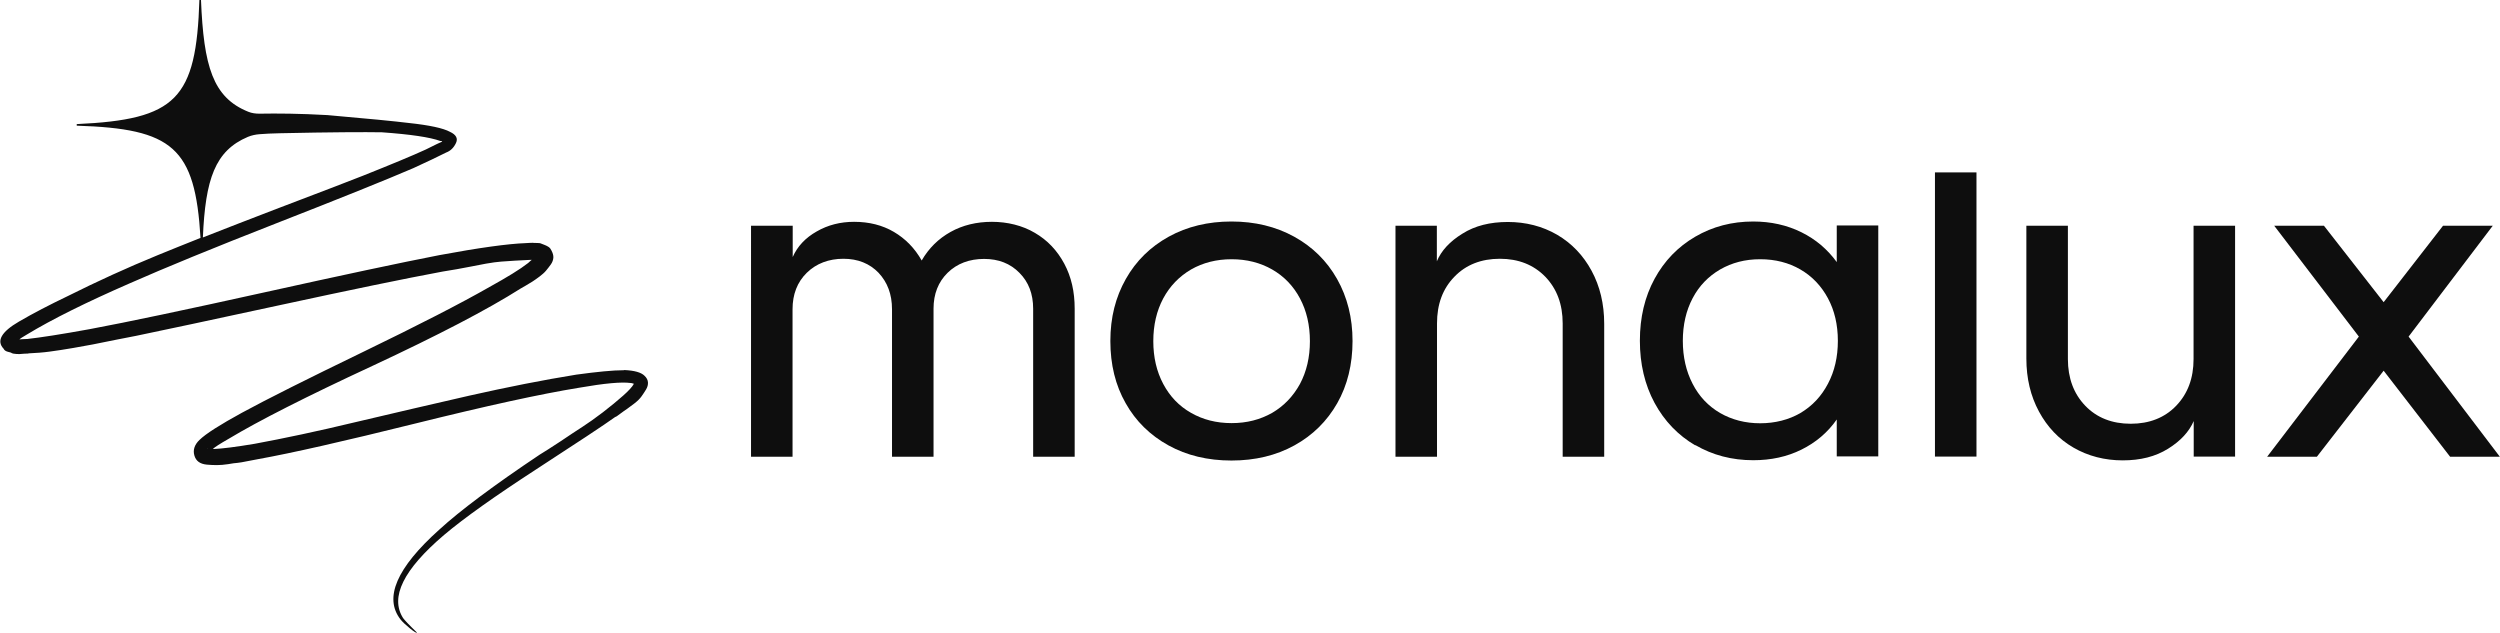 <?xml version="1.0" encoding="UTF-8"?>
<svg id="Layer_2" data-name="Layer 2" xmlns="http://www.w3.org/2000/svg" viewBox="0 0 158.35 40.09">
  <defs>
    <style>
      .cls-1 {
        fill: #0e0e0e;
      }
    </style>
  </defs>
  <g id="Layer_1-2" data-name="Layer 1">
    <g id="Layer_1-2" data-name="Layer 1-2">
      <path class="cls-1" d="M39.51,23.45c-.69,0-1.69,.1-3.01,.28-2.11,.34-4.37,.79-6.77,1.33-2.4,.55-4.81,1.11-7.22,1.68-2.41,.58-4.54,1.03-6.38,1.37-1.19,.2-2.06,.31-2.59,.33h-.06c.11-.11,.45-.33,1.01-.65,1.88-1.13,4.91-2.67,9.09-4.61,4.18-1.95,7.31-3.58,9.39-4.9,.05-.03,.16-.09,.33-.19,.17-.1,.31-.18,.43-.26,.12-.08,.27-.18,.44-.31,.17-.13,.31-.25,.41-.37,.1-.12,.21-.26,.31-.4,.1-.14,.15-.29,.16-.43s-.04-.3-.12-.45c-.04-.09-.09-.16-.17-.22-.08-.05-.16-.1-.25-.13-.09-.03-.17-.06-.23-.09-.06-.03-.15-.04-.27-.04-.12,0-.2,0-.26-.01-.06,0-.21,0-.46,.02-1.11,.04-2.93,.29-5.46,.76-2.47,.48-6.17,1.27-11.09,2.36-4.92,1.09-8.61,1.87-11.07,2.33-1.81,.33-3.12,.53-3.93,.62-.3,.01-.48,.02-.51,.03,.03-.04,.19-.15,.47-.31,1.6-.97,3.78-2.05,6.53-3.25,2.2-.97,5.29-2.24,9.28-3.8,3.99-1.56,6.88-2.72,8.67-3.49,.87-.4,1.57-.73,2.08-.99,.27-.1,.48-.3,.62-.6,.14-.29,.01-.53-.38-.71-.42-.23-1.29-.42-2.6-.56-.9-.11-2.62-.28-5.16-.5-1.77-.1-3.18-.11-4.31-.09-.24,0-.48-.03-.7-.12-2.25-.9-2.83-2.88-3-7.1h-.1c-.2,6.31-1.46,7.59-7.77,7.88v.1c6.08,.19,7.5,1.38,7.84,7.11-1.01,.4-1.92,.77-2.73,1.1-1.95,.8-3.83,1.66-5.65,2.57-1.19,.57-2.23,1.11-3.12,1.63-1.12,.65-1.44,1.23-.97,1.72,.04,.09,.12,.15,.26,.19,.14,.03,.23,.06,.26,.09,.03,.02,.13,.04,.28,.05,.16,.01,.25,.01,.29,0,.04,0,.12-.01,.26-.02,.13,0,.22,0,.26-.02,.44-.02,.87-.05,1.31-.11,.43-.06,.93-.13,1.49-.23,.56-.1,.97-.17,1.22-.22,.25-.05,.75-.15,1.49-.3,.74-.15,1.17-.23,1.28-.25,1.65-.34,4.69-.99,9.13-1.95,4.44-.96,7.86-1.67,10.28-2.12,.15-.03,.45-.08,.9-.15,.45-.08,.77-.14,.96-.18,.19-.04,.49-.1,.88-.17,.39-.07,.71-.11,.96-.13,.25-.02,.54-.04,.88-.06,.34-.02,.67-.04,.97-.05h.09s-.11,.08-.23,.2c-.51,.4-1.33,.9-2.45,1.52-1.82,1.04-4.49,2.41-8,4.11-3.51,1.7-6.07,2.98-7.67,3.85-1.39,.76-2.29,1.33-2.7,1.73-.31,.3-.42,.63-.32,.98,.1,.35,.36,.54,.79,.58,.21,.02,.43,.03,.64,.03,.21,0,.45-.02,.71-.06,.26-.05,.45-.07,.58-.08,.12-.01,.36-.05,.7-.12,.34-.07,.55-.11,.63-.12,2.11-.38,5.42-1.13,9.93-2.25,4.51-1.12,7.98-1.88,10.39-2.27,1.6-.28,2.69-.38,3.26-.3,.04,0,.11,.01,.21,.05-.1,.19-.33,.44-.68,.75-.37,.33-.8,.68-1.29,1.06-.49,.37-.92,.68-1.28,.91-.36,.23-.84,.55-1.42,.94-.59,.39-1.02,.66-1.3,.83-2.93,1.96-5.05,3.55-6.36,4.75-2.7,2.42-3.52,4.32-2.45,5.69,.12,.15,.32,.34,.59,.56,.27,.22,.42,.31,.45,.27-.25-.25-.45-.44-.59-.59-.14-.15-.24-.26-.29-.33-.84-1.32,.02-3.07,2.59-5.26,1.29-1.09,3.24-2.47,5.84-4.16,2.6-1.69,4.27-2.79,5.01-3.32,.04,0,.14-.07,.31-.2,.17-.13,.32-.23,.45-.32,.13-.09,.29-.21,.47-.35,.19-.15,.33-.29,.43-.43,.1-.14,.2-.29,.29-.44,.09-.15,.13-.3,.12-.45s-.08-.29-.22-.42c-.21-.21-.63-.33-1.27-.36h0ZM15.7,8.67c.24-.1,.49-.15,.74-.17,.37-.03,.8-.05,1.29-.06,3.24-.07,5.4-.08,6.46-.06,1.81,.13,3.04,.31,3.7,.55,.04,0,.06,0,.07,0,.01,0,.03,.02,.05,.04-.09,.03-.44,.2-1.04,.5-.87,.4-2.2,.95-3.98,1.66-.59,.24-2.43,.94-5.5,2.11-1.72,.66-3.27,1.26-4.64,1.8,.16-3.7,.77-5.49,2.85-6.37h0Zm-2.57,19.74l.03,.02s-.05,0-.03-.02Z"/>
    </g>
    <g>
      <path class="cls-1" d="M47.58,14.3h2.63v1.98c.3-.68,.81-1.22,1.52-1.62,.71-.41,1.5-.61,2.37-.61,.95,0,1.79,.21,2.52,.64,.73,.43,1.32,1.03,1.76,1.81,.45-.78,1.06-1.38,1.83-1.81,.77-.43,1.65-.64,2.62-.64s1.93,.23,2.72,.7c.79,.46,1.41,1.11,1.86,1.95s.66,1.78,.66,2.85v9.38h-2.63v-9.38c0-.93-.29-1.69-.87-2.27-.58-.59-1.32-.88-2.24-.88s-1.71,.29-2.31,.88c-.59,.58-.89,1.34-.89,2.27v9.38h-2.63v-9.34c0-.95-.29-1.71-.85-2.31-.57-.59-1.31-.89-2.23-.89s-1.72,.3-2.32,.89c-.6,.59-.9,1.36-.9,2.31v9.34h-2.63V14.3Z"/>
      <path class="cls-1" d="M74.01,28.21c-1.16-.64-2.07-1.53-2.71-2.67-.65-1.14-.97-2.45-.97-3.94s.33-2.78,.98-3.93c.65-1.15,1.56-2.04,2.72-2.68,1.16-.64,2.49-.96,3.97-.96s2.81,.32,3.97,.96,2.07,1.53,2.72,2.68,.98,2.46,.98,3.93-.32,2.8-.97,3.94c-.65,1.14-1.55,2.03-2.71,2.67s-2.49,.96-3.99,.96-2.83-.32-3.99-.96Zm-.33-3.89c.42,.79,1,1.4,1.76,1.83,.75,.43,1.6,.65,2.57,.65s1.81-.22,2.57-.65c.75-.44,1.33-1.05,1.76-1.83,.42-.79,.63-1.69,.63-2.71s-.21-1.92-.63-2.71c-.42-.79-1.01-1.4-1.76-1.83-.75-.43-1.61-.65-2.57-.65s-1.82,.22-2.57,.65c-.75,.44-1.34,1.05-1.76,1.83-.42,.79-.63,1.69-.63,2.71s.21,1.92,.63,2.71Z"/>
      <path class="cls-1" d="M88.38,14.3h2.63v2.25c.28-.67,.82-1.26,1.62-1.75,.79-.5,1.75-.74,2.88-.74s2.19,.27,3.12,.81c.92,.54,1.65,1.3,2.18,2.28,.53,.98,.8,2.1,.8,3.36v8.42h-2.63v-8.44c0-1.22-.37-2.2-1.1-2.96-.74-.76-1.7-1.14-2.88-1.14s-2.15,.38-2.88,1.14c-.74,.76-1.1,1.74-1.1,2.96v8.44h-2.63V14.3Z"/>
      <path class="cls-1" d="M107.38,28.21c-1.09-.64-1.95-1.53-2.58-2.69-.62-1.15-.93-2.47-.93-3.94s.31-2.78,.93-3.92c.62-1.14,1.48-2.03,2.58-2.67,1.1-.64,2.32-.96,3.67-.96,1.12,0,2.14,.23,3.05,.68,.91,.45,1.65,1.08,2.24,1.89v-2.32h2.63v14.63h-2.63v-2.34c-.58,.83-1.33,1.46-2.24,1.91-.91,.45-1.92,.67-3.05,.67-1.35,0-2.57-.32-3.67-.96Zm-.17-3.9c.41,.8,.99,1.41,1.74,1.85,.75,.43,1.6,.65,2.54,.65s1.81-.22,2.55-.65c.74-.44,1.32-1.05,1.74-1.85,.42-.79,.63-1.7,.63-2.72s-.21-1.92-.63-2.7c-.42-.78-1-1.39-1.74-1.82-.74-.43-1.59-.65-2.55-.65s-1.79,.22-2.54,.65c-.75,.44-1.33,1.04-1.74,1.82-.41,.78-.62,1.68-.62,2.7s.21,1.93,.62,2.72Z"/>
      <path class="cls-1" d="M122.56,10.92h2.63V28.92h-2.63V10.92Z"/>
      <path class="cls-1" d="M141.58,28.92h-2.63v-2.25c-.29,.67-.83,1.26-1.62,1.75-.8,.5-1.75,.74-2.88,.74s-2.19-.27-3.12-.81-1.65-1.3-2.18-2.28c-.53-.98-.8-2.1-.8-3.36V14.3h2.63v8.44c0,1.21,.37,2.2,1.1,2.96,.73,.76,1.7,1.14,2.88,1.14s2.15-.38,2.88-1.14c.73-.76,1.1-1.74,1.1-2.96V14.3h2.63v14.63Z"/>
      <path class="cls-1" d="M149.41,21.32l-5.36-7.02h3.15l3.78,4.84,3.76-4.84h3.15l-5.33,7.02,5.78,7.61h-3.15l-4.21-5.45-4.23,5.45h-3.15l5.81-7.61Z"/>
    </g>
  </g>
</svg>